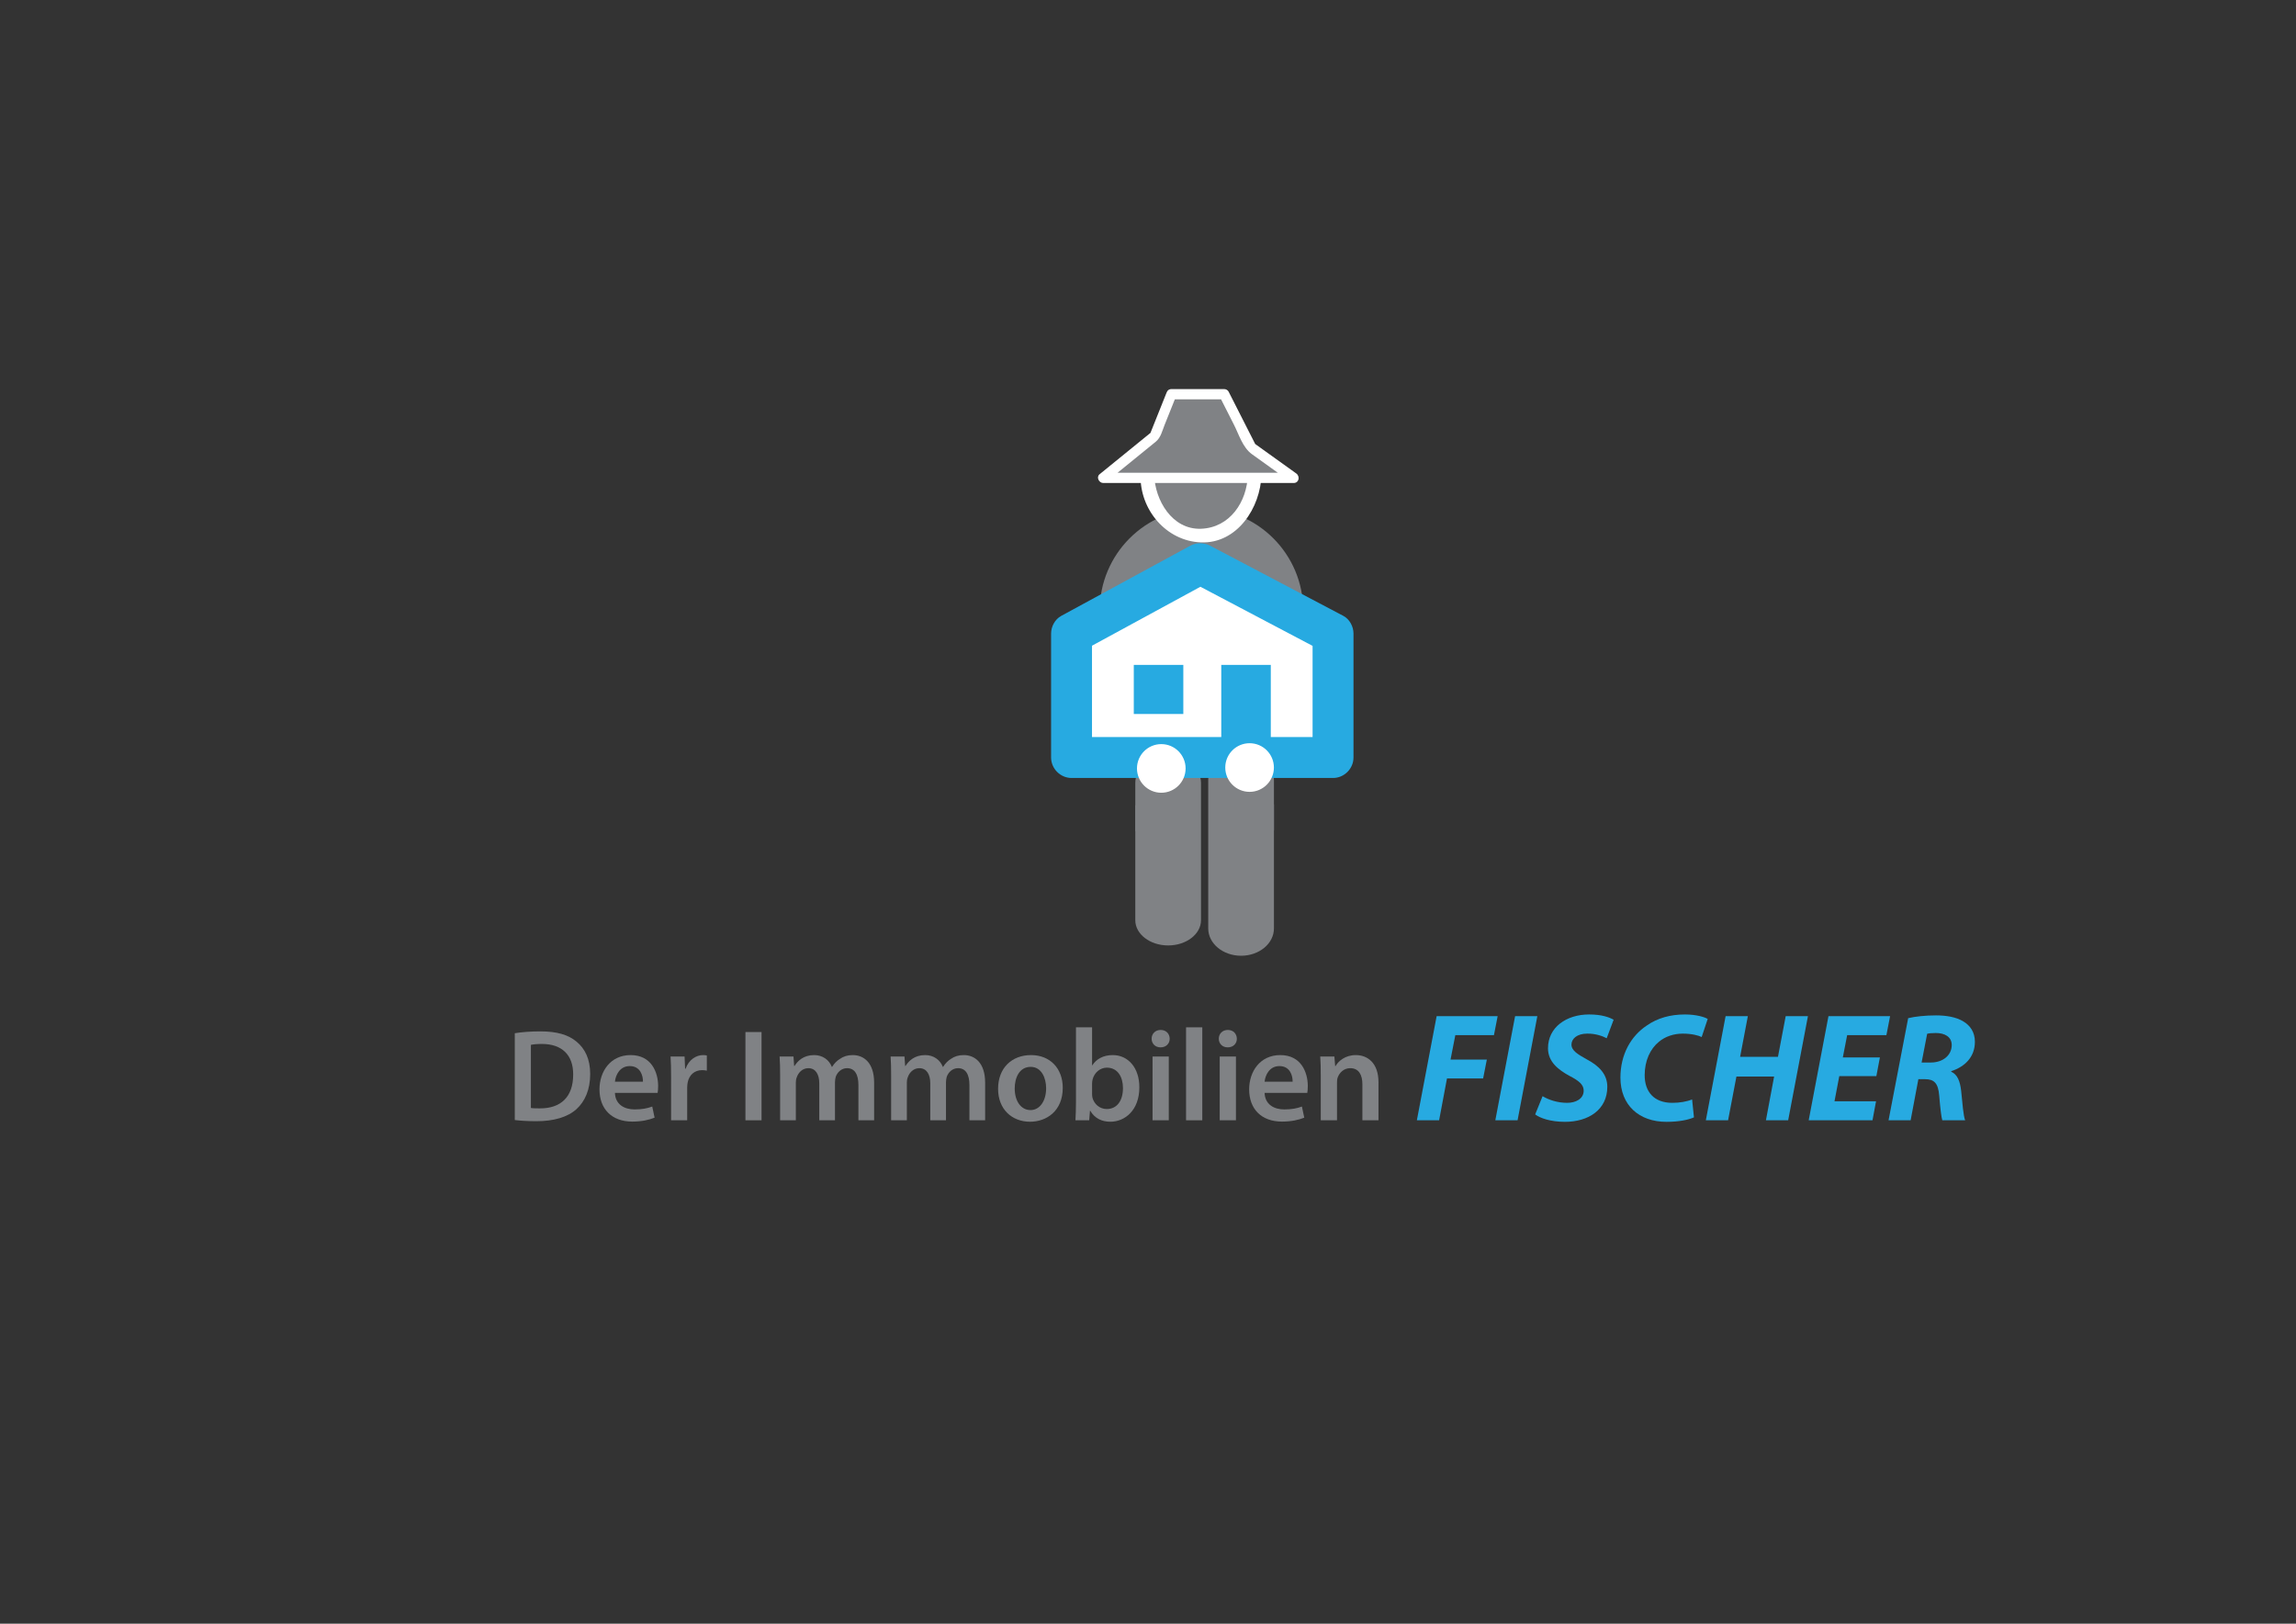 <?xml version="1.0" encoding="utf-8"?>
<!-- Generator: Adobe Illustrator 16.2.0, SVG Export Plug-In . SVG Version: 6.00 Build 0)  -->
<!DOCTYPE svg PUBLIC "-//W3C//DTD SVG 1.1//EN" "http://www.w3.org/Graphics/SVG/1.1/DTD/svg11.dtd">
<svg version="1.1" id="Layer_1" xmlns="http://www.w3.org/2000/svg" xmlns:xlink="http://www.w3.org/1999/xlink" x="0px" y="0px"
	 width="841.89px" height="595.28px" viewBox="0 0 841.89 595.28" enable-background="new 0 0 841.89 595.28" xml:space="preserve">
<rect x="0" y="0" width="841.89" height="595.28" fill="#333333" stroke="none"/>
<g>
	<g>
		<path fill="#808285" d="M467.125,340.375c0,5.535-5.394,10.02-12.047,10.02l0,0c-6.654,0-12.049-4.484-12.049-10.02v-54.523
			c0-5.534,5.395-10.019,12.049-10.019l0,0c6.653,0,12.047,4.484,12.047,10.019V340.375z"/>
		<ellipse fill="#808285" cx="440.552" cy="223.844" rx="37.312" ry="37.412"/>
		<path fill="#808285" d="M440.381,337.359c0,5.111-5.394,9.256-12.047,9.256l0,0c-6.655,0-12.049-4.145-12.049-9.256v-50.38
			c0-5.113,5.394-9.258,12.049-9.258l0,0c6.653,0,12.047,4.145,12.047,9.258V337.359z"/>
		<g>
			<polyline fill="#FFFFFF" points="440.109,206.615 392.913,232.269 392.913,277.721 488.795,277.721 488.795,232.269 
				440.109,206.615 			"/>
			<g>
				<path fill="#27AAE1" d="M436.324,200.139c-15.732,8.551-31.464,17.103-47.196,25.654c-2.301,1.25-3.715,3.897-3.715,6.476
					c0,15.151,0,30.301,0,45.452c0,4.088,3.412,7.5,7.5,7.5c31.961,0,63.921,0,95.882,0c4.089,0,7.5-3.412,7.5-7.5
					c0-15.151,0-30.301,0-45.452c0-2.552-1.407-5.26-3.715-6.476c-16.229-8.551-32.457-17.103-48.686-25.654
					c-8.549-4.505-16.131,8.441-7.57,12.952c16.229,8.551,32.457,17.103,48.686,25.654c-1.238-2.159-2.477-4.317-3.715-6.476
					c0,15.151,0,30.301,0,45.452c2.5-2.5,5-5,7.5-7.5c-31.961,0-63.921,0-95.882,0c2.5,2.5,5,5,7.5,7.5c0-15.151,0-30.301,0-45.452
					c-1.238,2.159-2.477,4.317-3.715,6.476c15.732-8.551,31.465-17.103,47.196-25.654
					C452.395,208.471,444.824,195.519,436.324,200.139L436.324,200.139z"/>
			</g>
		</g>
		<circle fill="#FFFFFF" stroke="#FFFFFF" stroke-width="0.75" stroke-miterlimit="10" cx="425.817" cy="281.717" r="8.541"/>
		<rect x="416.332" y="295.224" fill="#808285" width="21.756" height="9.485"/>
		<rect x="415.735" y="243.761" fill="#27AAE1" width="18.161" height="18"/>
		<rect x="447.811" y="243.761" fill="#27AAE1" width="18.16" height="38.054"/>
		<circle fill="#FFFFFF" stroke="#FFFFFF" stroke-width="0.75" stroke-miterlimit="10" cx="458.193" cy="281.391" r="8.541"/>
		<rect x="444.403" y="294.897" fill="#808285" width="22.722" height="9.486"/>
		<g>
			<g>
				<ellipse fill="#808285" cx="440.382" cy="174.071" rx="19.665" ry="22.278"/>
				<g>
					<path fill="#FFFFFF" d="M457.547,174.071c-0.283,9.899-6.568,19.39-17.166,19.778c-10.586,0.388-16.898-10.473-17.164-19.778
						c-0.282-9.895,6.987-19.405,17.164-19.778C450.969,153.905,457.281,164.766,457.547,174.071c0.092,3.217,5.092,3.226,5,0
						c-0.363-12.707-8.793-24.288-22.166-24.778c-13.359-0.49-21.822,12.827-22.164,24.778
						c-0.363,12.701,9.324,24.307,22.164,24.778c13.361,0.49,21.824-12.826,22.166-24.778
						C462.639,170.845,457.639,170.854,457.547,174.071z"/>
				</g>
			</g>
		</g>
		<g>
			<polygon fill="#808285" points="429.527,144.52 448.878,144.52 458.789,164.023 474.363,175.196 404.515,175.196 
				423.393,159.857 			"/>
			<g>
				<path fill="#FFFFFF" d="M429.527,146.395c5.561,0,11.121,0,16.682,0c0.808,0,1.615,0,2.422,0c-0.878,0-1.762-1.696-0.758,0.279
					c1.521,2.996,3.044,5.991,4.566,8.987c1.855,3.651,3.221,8.416,6.632,10.863c4.782,3.43,9.563,6.86,14.345,10.291
					c0.316-1.165,0.631-2.33,0.947-3.494c-23.283,0-46.566,0-69.849,0c0.442,1.067,0.884,2.134,1.326,3.201
					c5.979-4.858,11.958-9.716,17.937-14.574c1.859-1.511,2.36-3.936,3.236-6.124c1.44-3.602,2.881-7.204,4.322-10.805
					c0.898-2.247-2.729-3.213-3.616-0.997c-1.325,3.313-2.65,6.626-3.976,9.939c-0.639,1.596-1.277,3.192-1.916,4.789
					c-0.487,1.217,0.367-0.323,0.079-0.088c-0.39,0.316-0.779,0.633-1.169,0.95c-5.85,4.753-11.699,9.506-17.549,14.259
					c-1.321,1.073-0.188,3.201,1.326,3.201c23.282,0,46.565,0,69.849,0c1.988,0,2.394-2.456,0.945-3.494
					c-2.729-1.958-5.459-3.917-8.189-5.875c-1.699-1.22-3.4-2.439-5.1-3.659c-0.606-0.435-1.213-0.87-1.819-1.305
					c-1.015-0.729,0.349,0.618,0.103,0.133c-3.269-6.433-6.537-12.865-9.806-19.297c-0.294-0.579-0.989-0.929-1.619-0.929
					c-6.45,0-12.899,0-19.351,0C427.109,142.645,427.109,146.395,429.527,146.395z"/>
			</g>
		</g>
	</g>
	<path fill="#808285" d="M188.761,378.793c2.592-0.432,5.905-0.672,9.409-0.672c6.049,0,10.225,1.248,13.201,3.744
		c3.121,2.545,5.041,6.385,5.041,11.906c0,5.76-1.968,10.08-5.041,12.864c-3.216,2.929-8.353,4.417-14.641,4.417
		c-3.456,0-6.048-0.192-7.969-0.433V378.793z M194.666,406.204c0.816,0.144,2.064,0.144,3.264,0.144
		c7.681,0.049,12.241-4.176,12.241-12.385c0.048-7.152-4.081-11.232-11.473-11.232c-1.872,0-3.216,0.144-4.032,0.336V406.204z"/>
	<path fill="#808285" d="M225.482,400.684c0.144,4.225,3.456,6.049,7.201,6.049c2.736,0,4.704-0.385,6.48-1.057l0.864,4.08
		c-2.016,0.816-4.8,1.44-8.161,1.44c-7.584,0-12.049-4.656-12.049-11.81c0-6.48,3.937-12.576,11.425-12.576
		c7.585,0,10.081,6.24,10.081,11.377c0,1.104-0.096,1.968-0.192,2.496H225.482z M235.755,396.555
		c0.048-2.16-0.912-5.712-4.849-5.712c-3.648,0-5.185,3.312-5.424,5.712H235.755z"/>
	<path fill="#808285" d="M246.073,394.875c0-3.168-0.048-5.424-0.192-7.537h5.137l0.192,4.465h0.192
		c1.152-3.313,3.889-4.992,6.385-4.992c0.576,0,0.912,0.048,1.392,0.144v5.569c-0.48-0.097-1.008-0.193-1.728-0.193
		c-2.833,0-4.752,1.824-5.281,4.465c-0.096,0.528-0.192,1.152-0.192,1.824v12.098h-5.904V394.875z"/>
	<path fill="#808285" d="M279.24,378.361v32.355h-5.905v-32.355H279.24z"/>
	<path fill="#808285" d="M286.055,394.299c0-2.688-0.048-4.944-0.192-6.961h5.089l0.24,3.457h0.144
		c1.152-1.824,3.264-3.984,7.201-3.984c3.072,0,5.472,1.729,6.48,4.32h0.096c0.816-1.297,1.776-2.256,2.88-2.929
		c1.296-0.911,2.785-1.392,4.705-1.392c3.888,0,7.825,2.641,7.825,10.129v13.777h-5.761v-12.914c0-3.888-1.344-6.191-4.176-6.191
		c-2.016,0-3.504,1.439-4.128,3.119c-0.144,0.576-0.288,1.297-0.288,1.969v14.018h-5.761V397.18c0-3.265-1.296-5.568-4.032-5.568
		c-2.208,0-3.696,1.728-4.225,3.359c-0.24,0.576-0.336,1.248-0.336,1.92v13.826h-5.76V394.299z"/>
	<path fill="#808285" d="M326.759,394.299c0-2.688-0.048-4.944-0.192-6.961h5.088l0.24,3.457h0.144
		c1.152-1.824,3.264-3.984,7.201-3.984c3.072,0,5.473,1.729,6.48,4.32h0.096c0.816-1.297,1.776-2.256,2.88-2.929
		c1.296-0.911,2.785-1.392,4.705-1.392c3.888,0,7.825,2.641,7.825,10.129v13.777h-5.76v-12.914c0-3.888-1.344-6.191-4.177-6.191
		c-2.016,0-3.504,1.439-4.128,3.119c-0.144,0.576-0.288,1.297-0.288,1.969v14.018h-5.761V397.18c0-3.265-1.296-5.568-4.032-5.568
		c-2.208,0-3.696,1.728-4.225,3.359c-0.24,0.576-0.336,1.248-0.336,1.92v13.826h-5.76V394.299z"/>
	<path fill="#808285" d="M389.688,398.811c0,8.594-6.048,12.434-12.001,12.434c-6.625,0-11.713-4.561-11.713-12.049
		c0-7.681,5.041-12.385,12.097-12.385C385.032,386.811,389.688,391.707,389.688,398.811z M372.071,399.051
		c0,4.513,2.208,7.922,5.808,7.922c3.36,0,5.713-3.313,5.713-8.018c0-3.648-1.632-7.824-5.665-7.824
		C373.751,391.131,372.071,395.163,372.071,399.051z"/>
	<path fill="#808285" d="M394.342,410.717c0.096-1.584,0.192-4.177,0.192-6.577v-27.507h5.904v13.922h0.096
		c1.44-2.256,3.984-3.744,7.488-3.744c5.712,0,9.792,4.752,9.746,11.857c0,8.4-5.329,12.576-10.609,12.576
		c-3.024,0-5.712-1.152-7.393-4.032h-0.096l-0.288,3.505H394.342z M400.438,401.067c0,0.479,0.048,0.96,0.144,1.392
		c0.624,2.354,2.688,4.129,5.232,4.129c3.696,0,5.953-2.977,5.953-7.681c0-4.128-1.968-7.489-5.905-7.489
		c-2.4,0-4.56,1.729-5.232,4.32c-0.096,0.433-0.192,0.961-0.192,1.537V401.067z"/>
	<path fill="#808285" d="M428.902,380.81c0,1.776-1.296,3.169-3.36,3.169c-1.969,0-3.265-1.393-3.265-3.169
		c0-1.824,1.345-3.216,3.313-3.216C427.606,377.594,428.854,378.985,428.902,380.81z M422.614,410.717v-23.379h5.951v23.379H422.614
		z"/>
	<path fill="#808285" d="M434.901,376.633h5.952v34.084h-5.952V376.633z"/>
	<path fill="#808285" d="M453.526,380.81c0,1.776-1.297,3.169-3.361,3.169c-1.968,0-3.264-1.393-3.264-3.169
		c0-1.824,1.344-3.216,3.313-3.216C452.229,377.594,453.478,378.985,453.526,380.81z M447.237,410.717v-23.379h5.952v23.379H447.237
		z"/>
	<path fill="#808285" d="M463.7,400.684c0.145,4.225,3.457,6.049,7.201,6.049c2.736,0,4.705-0.385,6.48-1.057l0.865,4.08
		c-2.018,0.816-4.801,1.44-8.162,1.44c-7.584,0-12.049-4.656-12.049-11.81c0-6.48,3.938-12.576,11.426-12.576
		c7.584,0,10.08,6.24,10.08,11.377c0,1.104-0.096,1.968-0.191,2.496H463.7z M473.974,396.555c0.049-2.16-0.912-5.712-4.848-5.712
		c-3.648,0-5.186,3.312-5.426,5.712H473.974z"/>
	<path fill="#808285" d="M484.292,394.299c0-2.688-0.047-4.944-0.191-6.961h5.186l0.287,3.505h0.145
		c1.008-1.824,3.553-4.032,7.439-4.032c4.08,0,8.305,2.641,8.305,10.033v13.873h-5.904v-13.201c0-3.361-1.248-5.904-4.465-5.904
		c-2.352,0-3.984,1.68-4.607,3.455c-0.191,0.529-0.24,1.248-0.24,1.921v13.729h-5.953V394.299z"/>
	<path fill="#27AAE1" d="M526.78,372.541h22.373l-1.359,6.967h-14.16l-1.756,8.949h13.311l-1.359,6.91h-13.254l-2.889,15.35h-8.156
		L526.78,372.541z"/>
	<path fill="#27AAE1" d="M563.706,372.541l-7.25,38.176H548.3l7.25-38.176H563.706z"/>
	<path fill="#27AAE1" d="M565.63,401.881c2.266,1.359,5.494,2.436,9.006,2.436c3.172,0,6.061-1.473,6.061-4.475
		c0-2.152-1.643-3.568-5.154-5.381c-4.078-2.209-7.93-5.154-7.93-10.139c0-7.703,6.74-12.404,15.066-12.404
		c4.645,0,7.363,1.02,9.006,1.926l-2.549,6.797c-1.246-0.68-3.965-1.756-7.137-1.699c-3.795,0-5.777,1.926-5.777,4.021
		c0,2.209,2.322,3.568,5.551,5.381c4.645,2.436,7.59,5.551,7.59,10.082c0,8.496-7.023,12.857-15.52,12.857
		c-5.324,0-9.119-1.359-10.932-2.719L565.63,401.881z"/>
	<path fill="#27AAE1" d="M621.134,409.641c-2.039,0.906-5.494,1.643-10.082,1.643c-10.082,0-16.879-6.117-16.879-16.199
		c0-8.553,3.852-15.236,9.629-19.088c3.965-2.775,8.666-4.078,14.047-4.078c4.135,0,7.25,0.963,8.326,1.643l-2.209,6.627
		c-1.133-0.566-3.625-1.246-6.91-1.246s-6.4,1.02-8.723,2.945c-3.229,2.605-5.268,6.967-5.268,12.291
		c0,6.061,3.398,10.139,10.139,10.139c2.662,0,5.324-0.453,7.25-1.246L621.134,409.641z"/>
	<path fill="#27AAE1" d="M640.897,372.541l-2.832,14.896h13.877l2.832-14.896h8.156l-7.25,38.176h-8.156l3.002-16.029h-13.82
		l-3.059,16.029h-8.156l7.25-38.176H640.897z"/>
	<path fill="#27AAE1" d="M688.017,394.518h-13.594l-1.756,9.232h15.236l-1.303,6.967h-23.393l7.25-38.176h22.6l-1.359,6.967h-14.387
		l-1.586,8.156h13.594L688.017,394.518z"/>
	<path fill="#27AAE1" d="M699.681,373.277c2.549-0.623,6.4-1.02,10.195-1.02c3.625,0,7.363,0.566,10.025,2.209
		c2.492,1.473,4.248,3.908,4.248,7.477c0,5.664-3.795,9.176-8.666,10.762v0.227c2.266,0.963,3.229,3.512,3.625,6.967
		c0.453,4.248,0.793,9.232,1.473,10.818h-8.383c-0.34-1.02-0.736-4.305-1.133-9.006c-0.34-4.645-1.926-6.061-5.154-6.061h-2.492
		l-2.832,15.066h-8.1L699.681,373.277z M704.608,389.533h3.398c4.418,0,7.646-2.662,7.646-6.4c0-3.059-2.605-4.418-5.834-4.418
		c-1.529,0-2.492,0.113-3.172,0.283L704.608,389.533z"/>
</g>
</svg>
